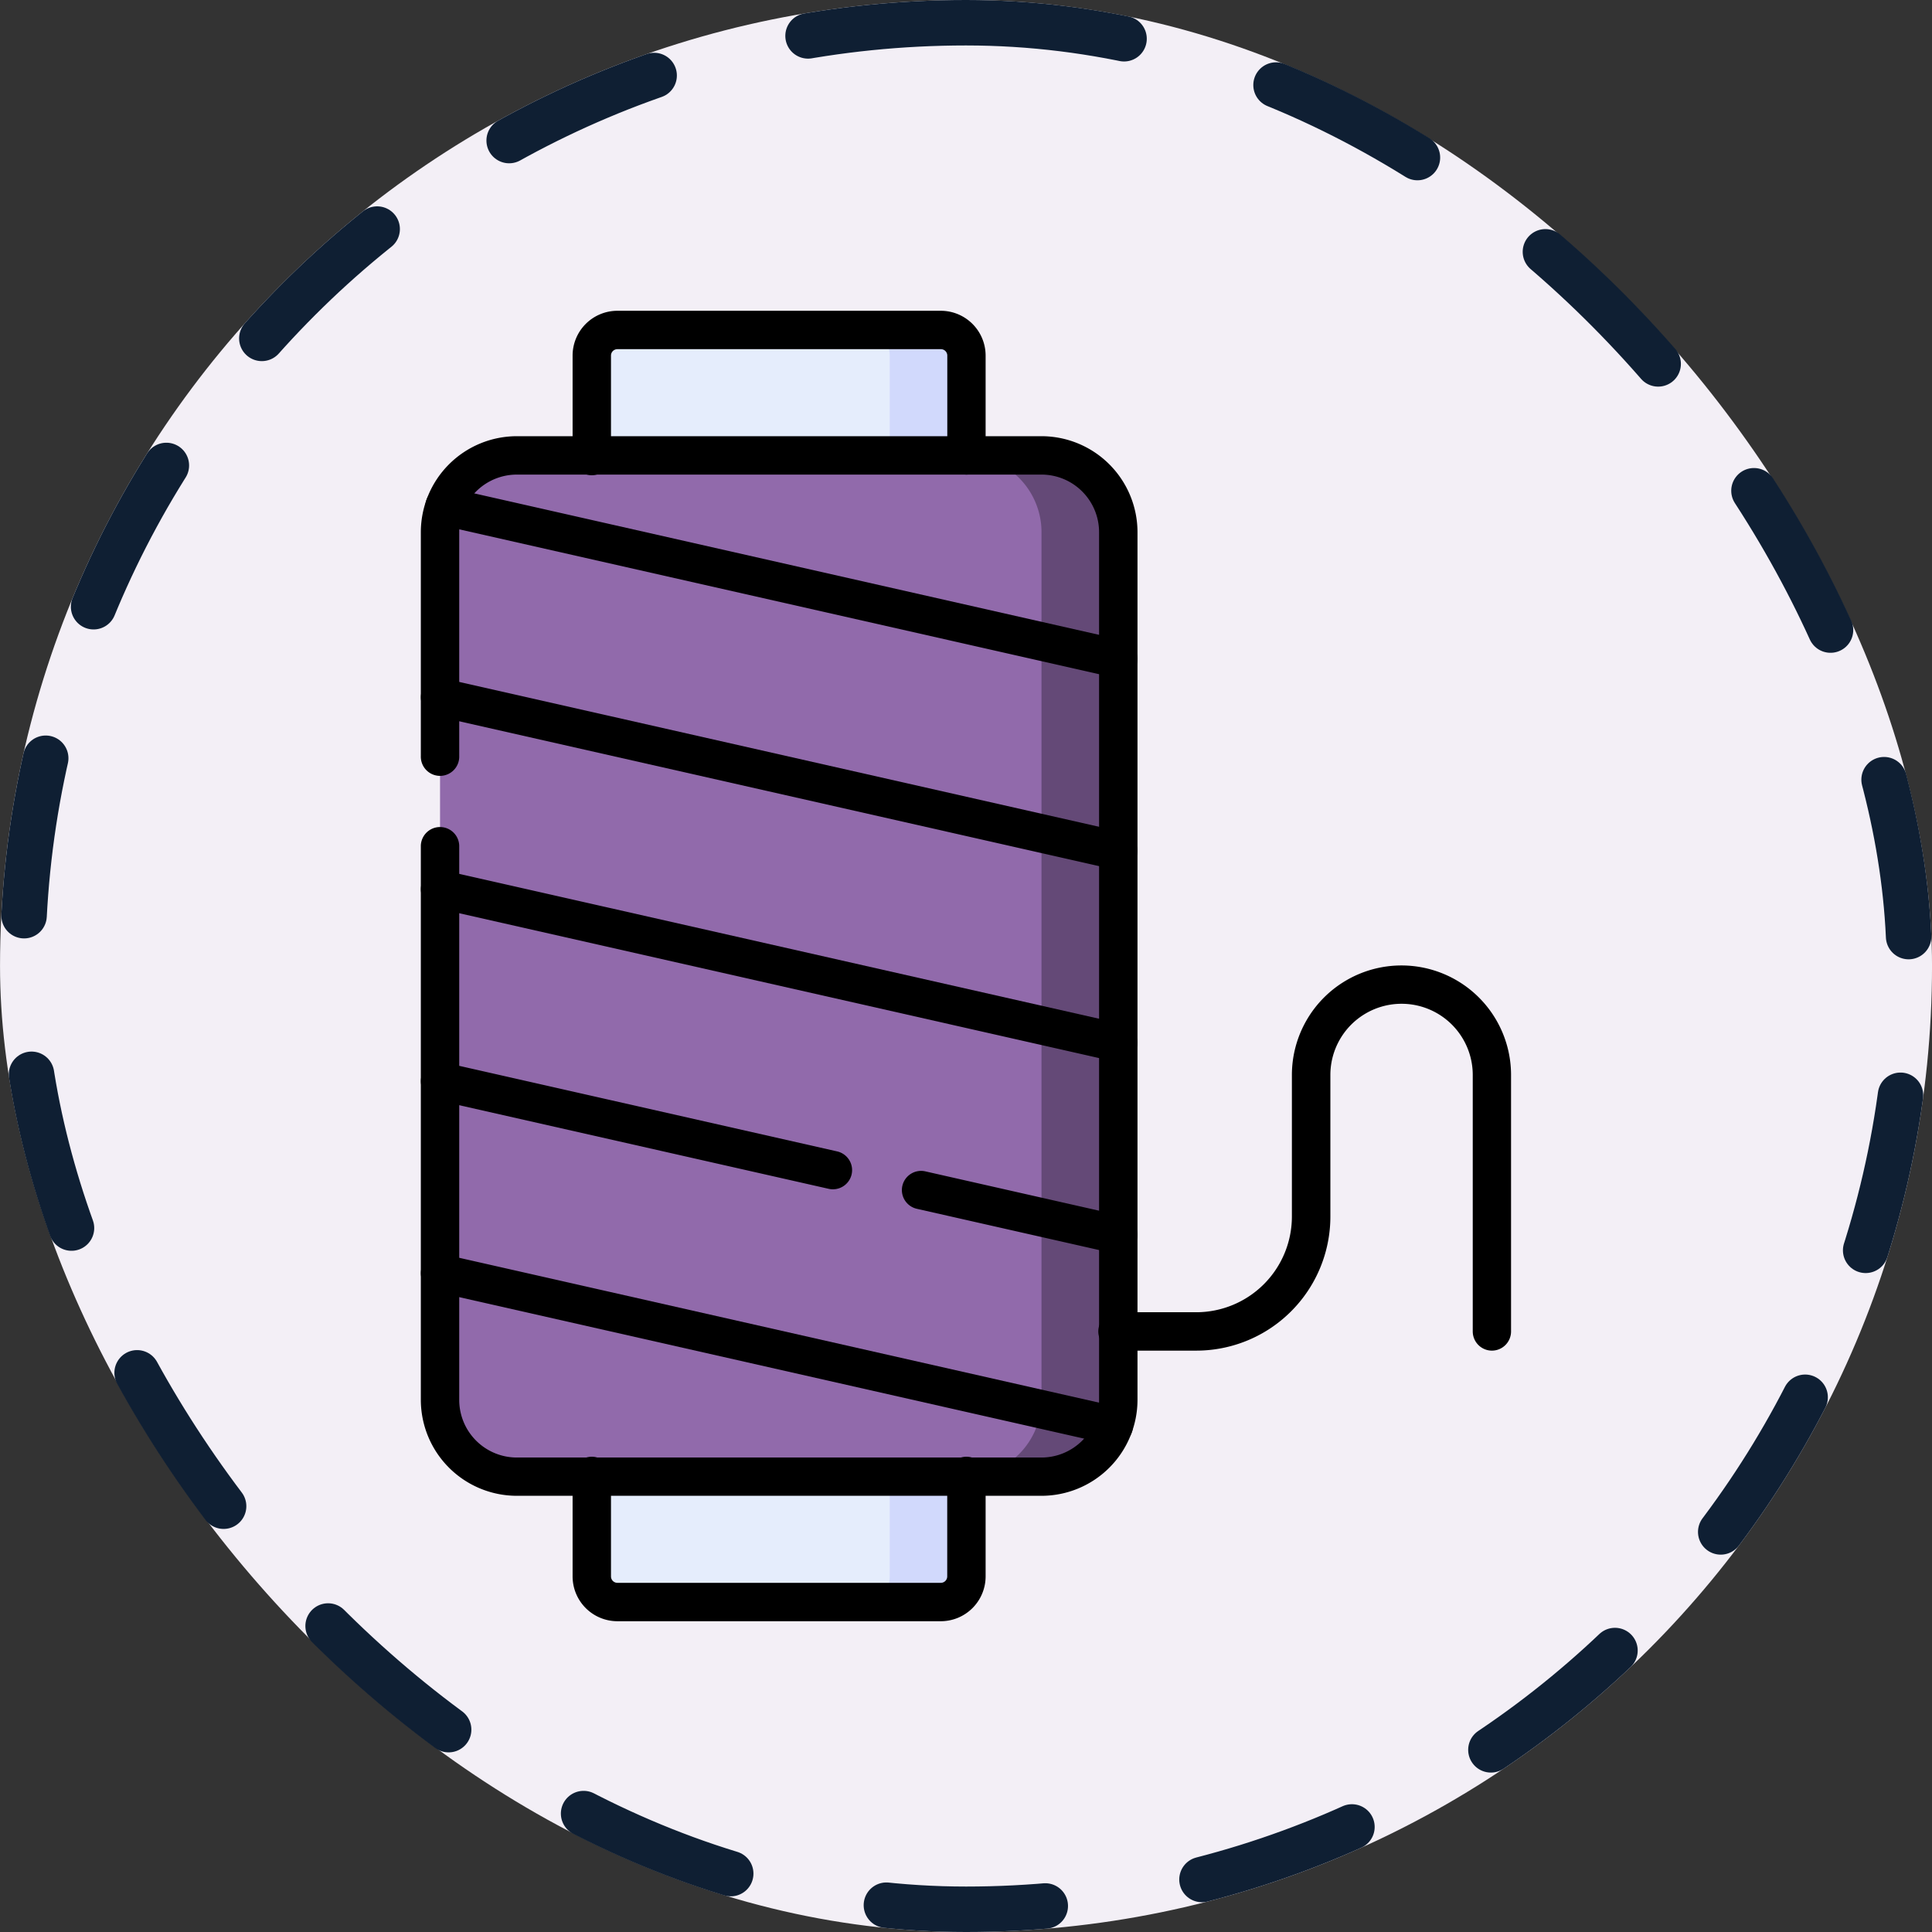 <svg xmlns="http://www.w3.org/2000/svg" width="85" height="85" viewBox="0 0 85 85">
  <rect x="0" y="0" width="85" height="85" fill="#333333" stroke="none"/>
  <g id="Grupo_1102010" data-name="Grupo 1102010" transform="translate(-1251.382 -412.999)">
    <g id="Grupo_1098742" data-name="Grupo 1098742" transform="translate(1251.332 412.999)">
      <rect id="Rectángulo_400898" data-name="Rectángulo 400898" width="85" height="85" rx="42.5" transform="translate(0.051 0)" fill="#f3eff6"/>
      <g id="Rectángulo_400907" data-name="Rectángulo 400907" transform="translate(0.051 0)" fill="none" stroke="#0f1f33" stroke-linecap="round" stroke-width="2" stroke-dasharray="7">
        <rect width="85" height="85" rx="42.5" stroke="none"/>
        <rect x="1" y="1" width="83" height="83" rx="41.5" fill="none"/>
      </g>
    </g>
    <g id="cuerda" transform="translate(1226.899 426.672)">
      <g id="Grupo_1101978" data-name="Grupo 1101978" transform="translate(43.843 0.845)">
        <g id="Grupo_1101977" data-name="Grupo 1101977">
          <g id="Grupo_1101976" data-name="Grupo 1101976">
            <path id="Trazado_893039" data-name="Trazado 893039" d="M125.159,63.464H110.926a1.126,1.126,0,0,1-1.126-1.126V8.626A1.126,1.126,0,0,1,110.926,7.5h14.233a1.126,1.126,0,0,1,1.126,1.126V62.338A1.126,1.126,0,0,1,125.159,63.464Z" transform="translate(-103.123 -7.5)" fill="#e5edfc"/>
            <path id="Trazado_893040" data-name="Trazado 893040" d="M219.578,7.5H216.2a1.126,1.126,0,0,1,1.126,1.126V62.338a1.126,1.126,0,0,1-1.126,1.126h3.378a1.126,1.126,0,0,0,1.126-1.126V8.626A1.126,1.126,0,0,0,219.578,7.5Z" transform="translate(-197.541 -7.5)" fill="#d1d9fc"/>
            <path id="Trazado_893041" data-name="Trazado 893041" d="M76.962,101.429H53.878A3.378,3.378,0,0,1,50.5,98.051V93.343l.465-.874-.465-.836V84.9l.546-.853-.546-.857V76.452l.328-.736-.328-.974V68.007l.415-.729L50.5,66.3V59.878q0-.158.014-.313c.034-.367.463-.441.6-.764.086-.2-.146-.661-.025-.837A3.374,3.374,0,0,1,53.878,56.5H76.962a3.378,3.378,0,0,1,3.378,3.378v4.708l-.489.87.489.84v6.735l-.348.74.348.97v6.735l-.472.882.472.829v6.735l-.359.867.359.843v6.418q0,.158-.014.313c-.03.329-.422.55-.54.845-.094.235.1.551-.039.756A3.374,3.374,0,0,1,76.962,101.429Z" transform="translate(-50.5 -50.982)" fill="#916aab"/>
            <path id="Trazado_893042" data-name="Trazado 893042" d="M258.878,56.5H255.5a3.378,3.378,0,0,1,3.378,3.378V98.051a3.378,3.378,0,0,1-3.378,3.378h3.378a3.375,3.375,0,0,0,2.784-1.465c.177-.257-.022-.544.079-.845.081-.243.477-.493.5-.756q.014-.154.014-.313V91.633l-.359-.843.359-.867V83.187l-.472-.829.472-.882V74.742l-.348-.97.348-.74V66.3l-.489-.84.489-.87V59.878A3.378,3.378,0,0,0,258.878,56.5Z" transform="translate(-232.416 -50.982)" fill="#644977"/>
          </g>
        </g>
      </g>
      <g id="Grupo_1101982" data-name="Grupo 1101982" transform="translate(42.998)">
        <path id="Trazado_893043" data-name="Trazado 893043" d="M325.285,272.7a.845.845,0,0,1-.845-.845V260.572a3.132,3.132,0,1,0-6.264,0V266.8a5.9,5.9,0,0,1-5.9,5.9h-3.436a.845.845,0,1,1,0-1.689h3.436a4.212,4.212,0,0,0,4.207-4.207v-6.229a4.821,4.821,0,1,1,9.642,0v11.281A.844.844,0,0,1,325.285,272.7Z" transform="translate(-278.16 -226.951)"/>
        <g id="Grupo_1101981" data-name="Grupo 1101981">
          <g id="Grupo_1101979" data-name="Grupo 1101979" transform="translate(0)">
            <path id="Trazado_893044" data-name="Trazado 893044" d="M118.5,455.207H104.271a1.973,1.973,0,0,1-1.971-1.971v-4.392a.845.845,0,1,1,1.689,0v4.392a.282.282,0,0,0,.282.282H118.5a.282.282,0,0,0,.282-.282v-4.392a.845.845,0,1,1,1.689,0v4.392A1.973,1.973,0,0,1,118.5,455.207Z" transform="translate(-95.623 -397.553)"/>
            <path id="Trazado_893045" data-name="Trazado 893045" d="M119.63,7.207a.845.845,0,0,1-.845-.845V1.971a.282.282,0,0,0-.282-.282H104.271a.282.282,0,0,0-.282.282V6.362a.845.845,0,1,1-1.689,0V1.971A1.973,1.973,0,0,1,104.271,0H118.5a1.973,1.973,0,0,1,1.971,1.971V6.362A.845.845,0,0,1,119.63,7.207Z" transform="translate(-95.623)"/>
            <path id="Trazado_893046" data-name="Trazado 893046" d="M70.307,95.618H47.223A4.227,4.227,0,0,1,43,91.4V67.011a.845.845,0,0,1,1.689,0V91.4a2.536,2.536,0,0,0,2.534,2.534H70.307A2.536,2.536,0,0,0,72.84,91.4V53.223a2.536,2.536,0,0,0-2.534-2.534H47.223a2.536,2.536,0,0,0-2.534,2.534V63.07a.845.845,0,1,1-1.689,0V53.223A4.227,4.227,0,0,1,47.223,49H70.307a4.227,4.227,0,0,1,4.223,4.223V91.4A4.227,4.227,0,0,1,70.307,95.618Z" transform="translate(-43 -43.482)"/>
          </g>
          <g id="Grupo_1101980" data-name="Grupo 1101980" transform="translate(0 7.758)">
            <path id="Línea_570" data-name="Línea 570" d="M22.987.9A.847.847,0,0,1,22.8.878L-6.843-5.833a.845.845,0,0,1-.637-1.01.845.845,0,0,1,1.01-.637L23.173-.769A.845.845,0,0,1,22.987.9Z" transform="translate(7.699 7.502)"/>
            <path id="Línea_571" data-name="Línea 571" d="M23.184.944A.847.847,0,0,1,23,.923L-6.843-5.833a.845.845,0,0,1-.637-1.01.845.845,0,0,1,1.01-.637L23.37-.724A.845.845,0,0,1,23.184.944Z" transform="translate(7.502 15.902)"/>
            <path id="Línea_572" data-name="Línea 572" d="M23.184.944A.847.847,0,0,1,23,.923L-6.843-5.833a.845.845,0,0,1-.637-1.01.845.845,0,0,1,1.01-.637L23.37-.724A.845.845,0,0,1,23.184.944Z" transform="translate(7.502 24.347)"/>
            <path id="Línea_573" data-name="Línea 573" d="M2.02-3.848a.847.847,0,0,1-.187-.021L-6.843-5.833a.845.845,0,0,1-.637-1.01.845.845,0,0,1,1.01-.637L2.206-5.516a.845.845,0,0,1,.637,1.01A.845.845,0,0,1,2.02-3.848Z" transform="translate(28.665 37.584)"/>
            <path id="Línea_574" data-name="Línea 574" d="M10.628-1.9a.847.847,0,0,1-.187-.021L-6.843-5.833a.845.845,0,0,1-.637-1.01.845.845,0,0,1,1.01-.637L10.814-3.567a.845.845,0,0,1,.637,1.01A.845.845,0,0,1,10.628-1.9Z" transform="translate(7.502 32.793)"/>
            <path id="Línea_575" data-name="Línea 575" d="M22.987.9A.847.847,0,0,1,22.8.878L-6.843-5.833a.845.845,0,0,1-.637-1.01.845.845,0,0,1,1.01-.637L23.173-.769A.845.845,0,0,1,22.987.9Z" transform="translate(7.502 41.238)"/>
          </g>
        </g>
      </g>
    </g>
  </g>
</svg>
